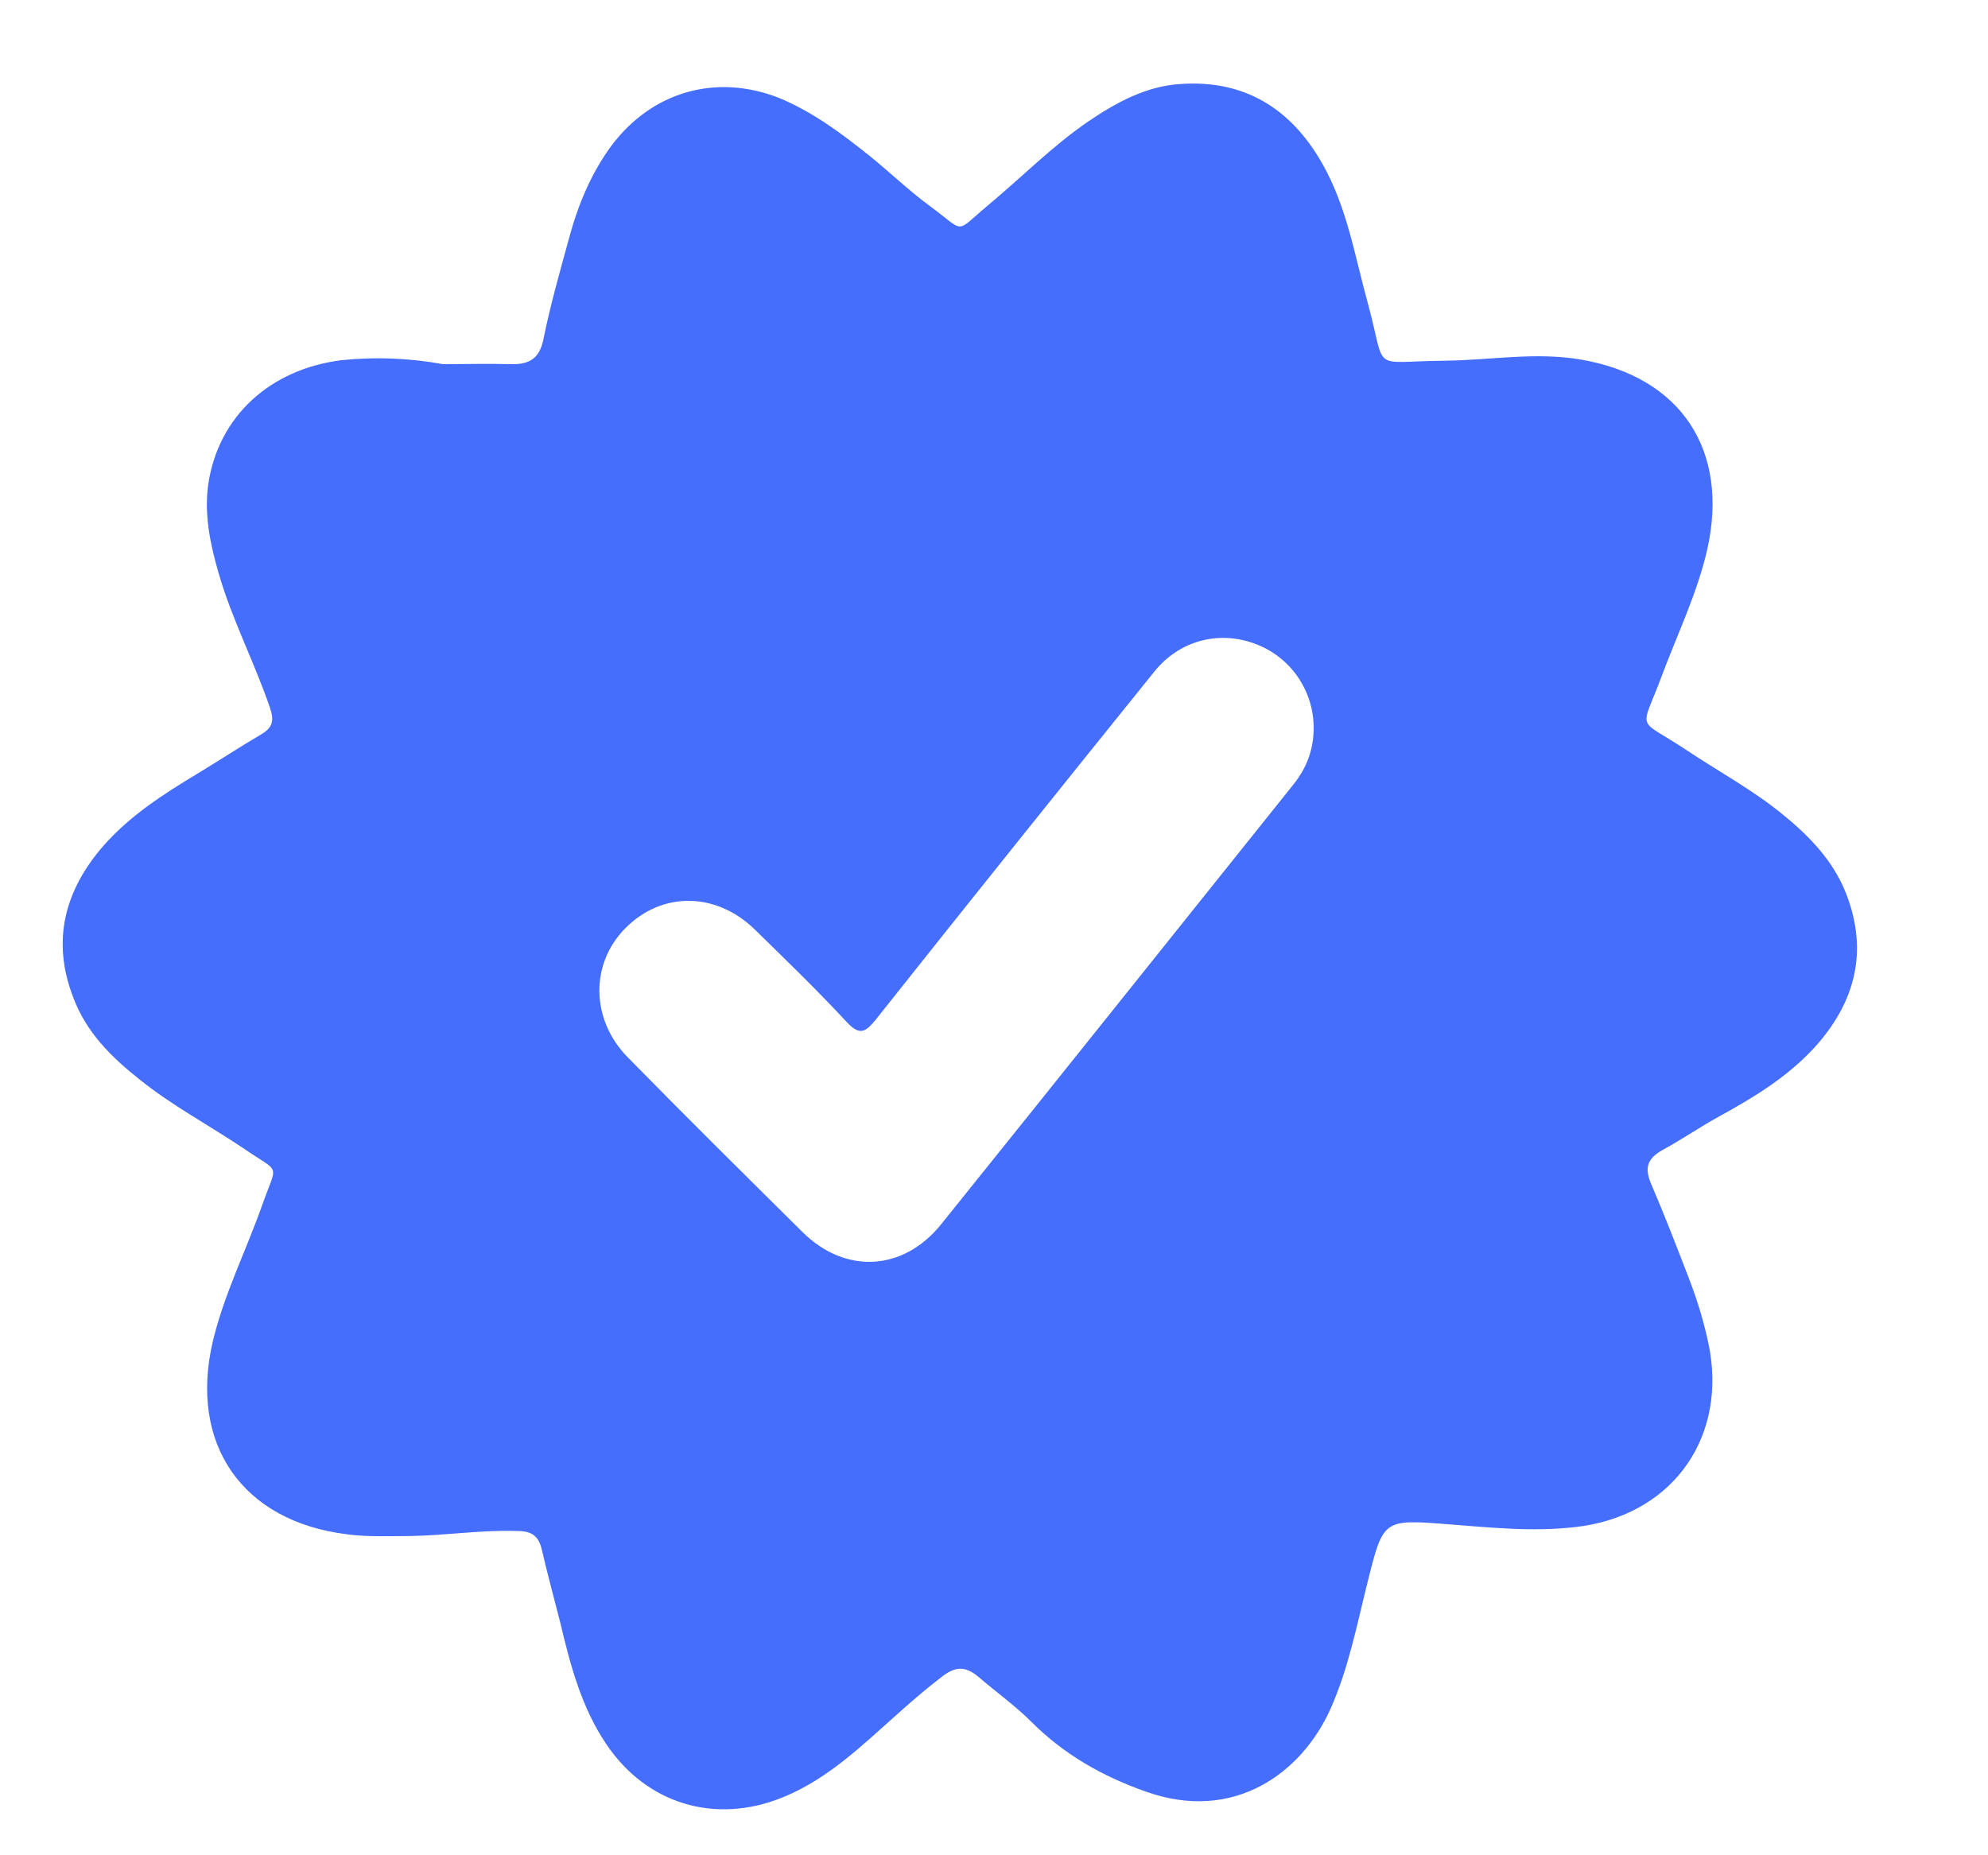 <svg width="15" height="14" viewBox="0 0 15 14" fill="none" xmlns="http://www.w3.org/2000/svg">
<path d="M3.343 2.748C3.512 2.748 3.682 2.743 3.851 2.748C3.991 2.752 4.071 2.709 4.101 2.557C4.152 2.303 4.224 2.053 4.292 1.803C4.359 1.553 4.457 1.312 4.613 1.1C4.918 0.693 5.397 0.554 5.871 0.736C6.13 0.842 6.35 1.007 6.566 1.18C6.718 1.303 6.858 1.439 7.019 1.557C7.29 1.756 7.197 1.765 7.455 1.549C7.71 1.337 7.938 1.104 8.209 0.918C8.421 0.774 8.646 0.651 8.904 0.634C9.387 0.6 9.738 0.816 9.975 1.231C10.162 1.557 10.221 1.926 10.319 2.282C10.467 2.824 10.327 2.726 10.903 2.722C11.246 2.718 11.589 2.654 11.932 2.714C12.686 2.845 13.05 3.4 12.881 4.149C12.805 4.48 12.656 4.785 12.538 5.102C12.377 5.534 12.343 5.407 12.72 5.657C12.961 5.818 13.22 5.958 13.444 6.14C13.648 6.305 13.83 6.492 13.927 6.737C14.101 7.178 13.999 7.567 13.686 7.91C13.486 8.126 13.237 8.279 12.982 8.419C12.834 8.499 12.694 8.597 12.546 8.677C12.432 8.741 12.406 8.808 12.457 8.931C12.559 9.168 12.652 9.41 12.745 9.651C12.813 9.829 12.868 10.011 12.902 10.197C13.016 10.888 12.589 11.443 11.89 11.523C11.564 11.561 11.246 11.527 10.924 11.502C10.437 11.464 10.437 11.464 10.319 11.938C10.238 12.26 10.175 12.591 10.039 12.895C9.823 13.378 9.31 13.759 8.641 13.518C8.319 13.404 8.027 13.239 7.782 12.993C7.659 12.87 7.515 12.768 7.383 12.654C7.277 12.565 7.201 12.578 7.1 12.658C6.884 12.823 6.693 13.01 6.485 13.188C6.308 13.34 6.121 13.476 5.901 13.565C5.397 13.768 4.88 13.615 4.575 13.162C4.389 12.887 4.304 12.569 4.228 12.247C4.181 12.061 4.131 11.879 4.088 11.693C4.063 11.587 4.008 11.553 3.902 11.553C3.631 11.544 3.364 11.587 3.093 11.591C2.936 11.591 2.775 11.599 2.619 11.578C1.827 11.481 1.424 10.896 1.606 10.121C1.691 9.766 1.856 9.439 1.979 9.092C2.093 8.766 2.123 8.863 1.835 8.664C1.577 8.491 1.297 8.342 1.056 8.148C0.84 7.978 0.649 7.788 0.552 7.525C0.387 7.097 0.488 6.716 0.785 6.377C0.984 6.153 1.234 5.992 1.488 5.839C1.649 5.742 1.81 5.636 1.975 5.539C2.06 5.488 2.068 5.433 2.038 5.344C1.92 4.997 1.75 4.675 1.649 4.323C1.585 4.103 1.539 3.878 1.572 3.65C1.649 3.141 2.038 2.786 2.576 2.718C2.826 2.692 3.084 2.701 3.343 2.748ZM9.912 5.492C9.912 5.208 9.734 4.954 9.467 4.857C9.192 4.755 8.895 4.836 8.709 5.069C8.006 5.941 7.303 6.818 6.604 7.699C6.528 7.792 6.485 7.813 6.392 7.716C6.168 7.474 5.931 7.245 5.698 7.017C5.405 6.729 4.995 6.725 4.719 7.004C4.453 7.271 4.457 7.69 4.732 7.974C5.168 8.419 5.613 8.859 6.058 9.3C6.38 9.617 6.816 9.592 7.1 9.24C7.989 8.135 8.874 7.025 9.759 5.92C9.861 5.793 9.912 5.653 9.912 5.492Z" fill="#456EFE"/>
</svg>
